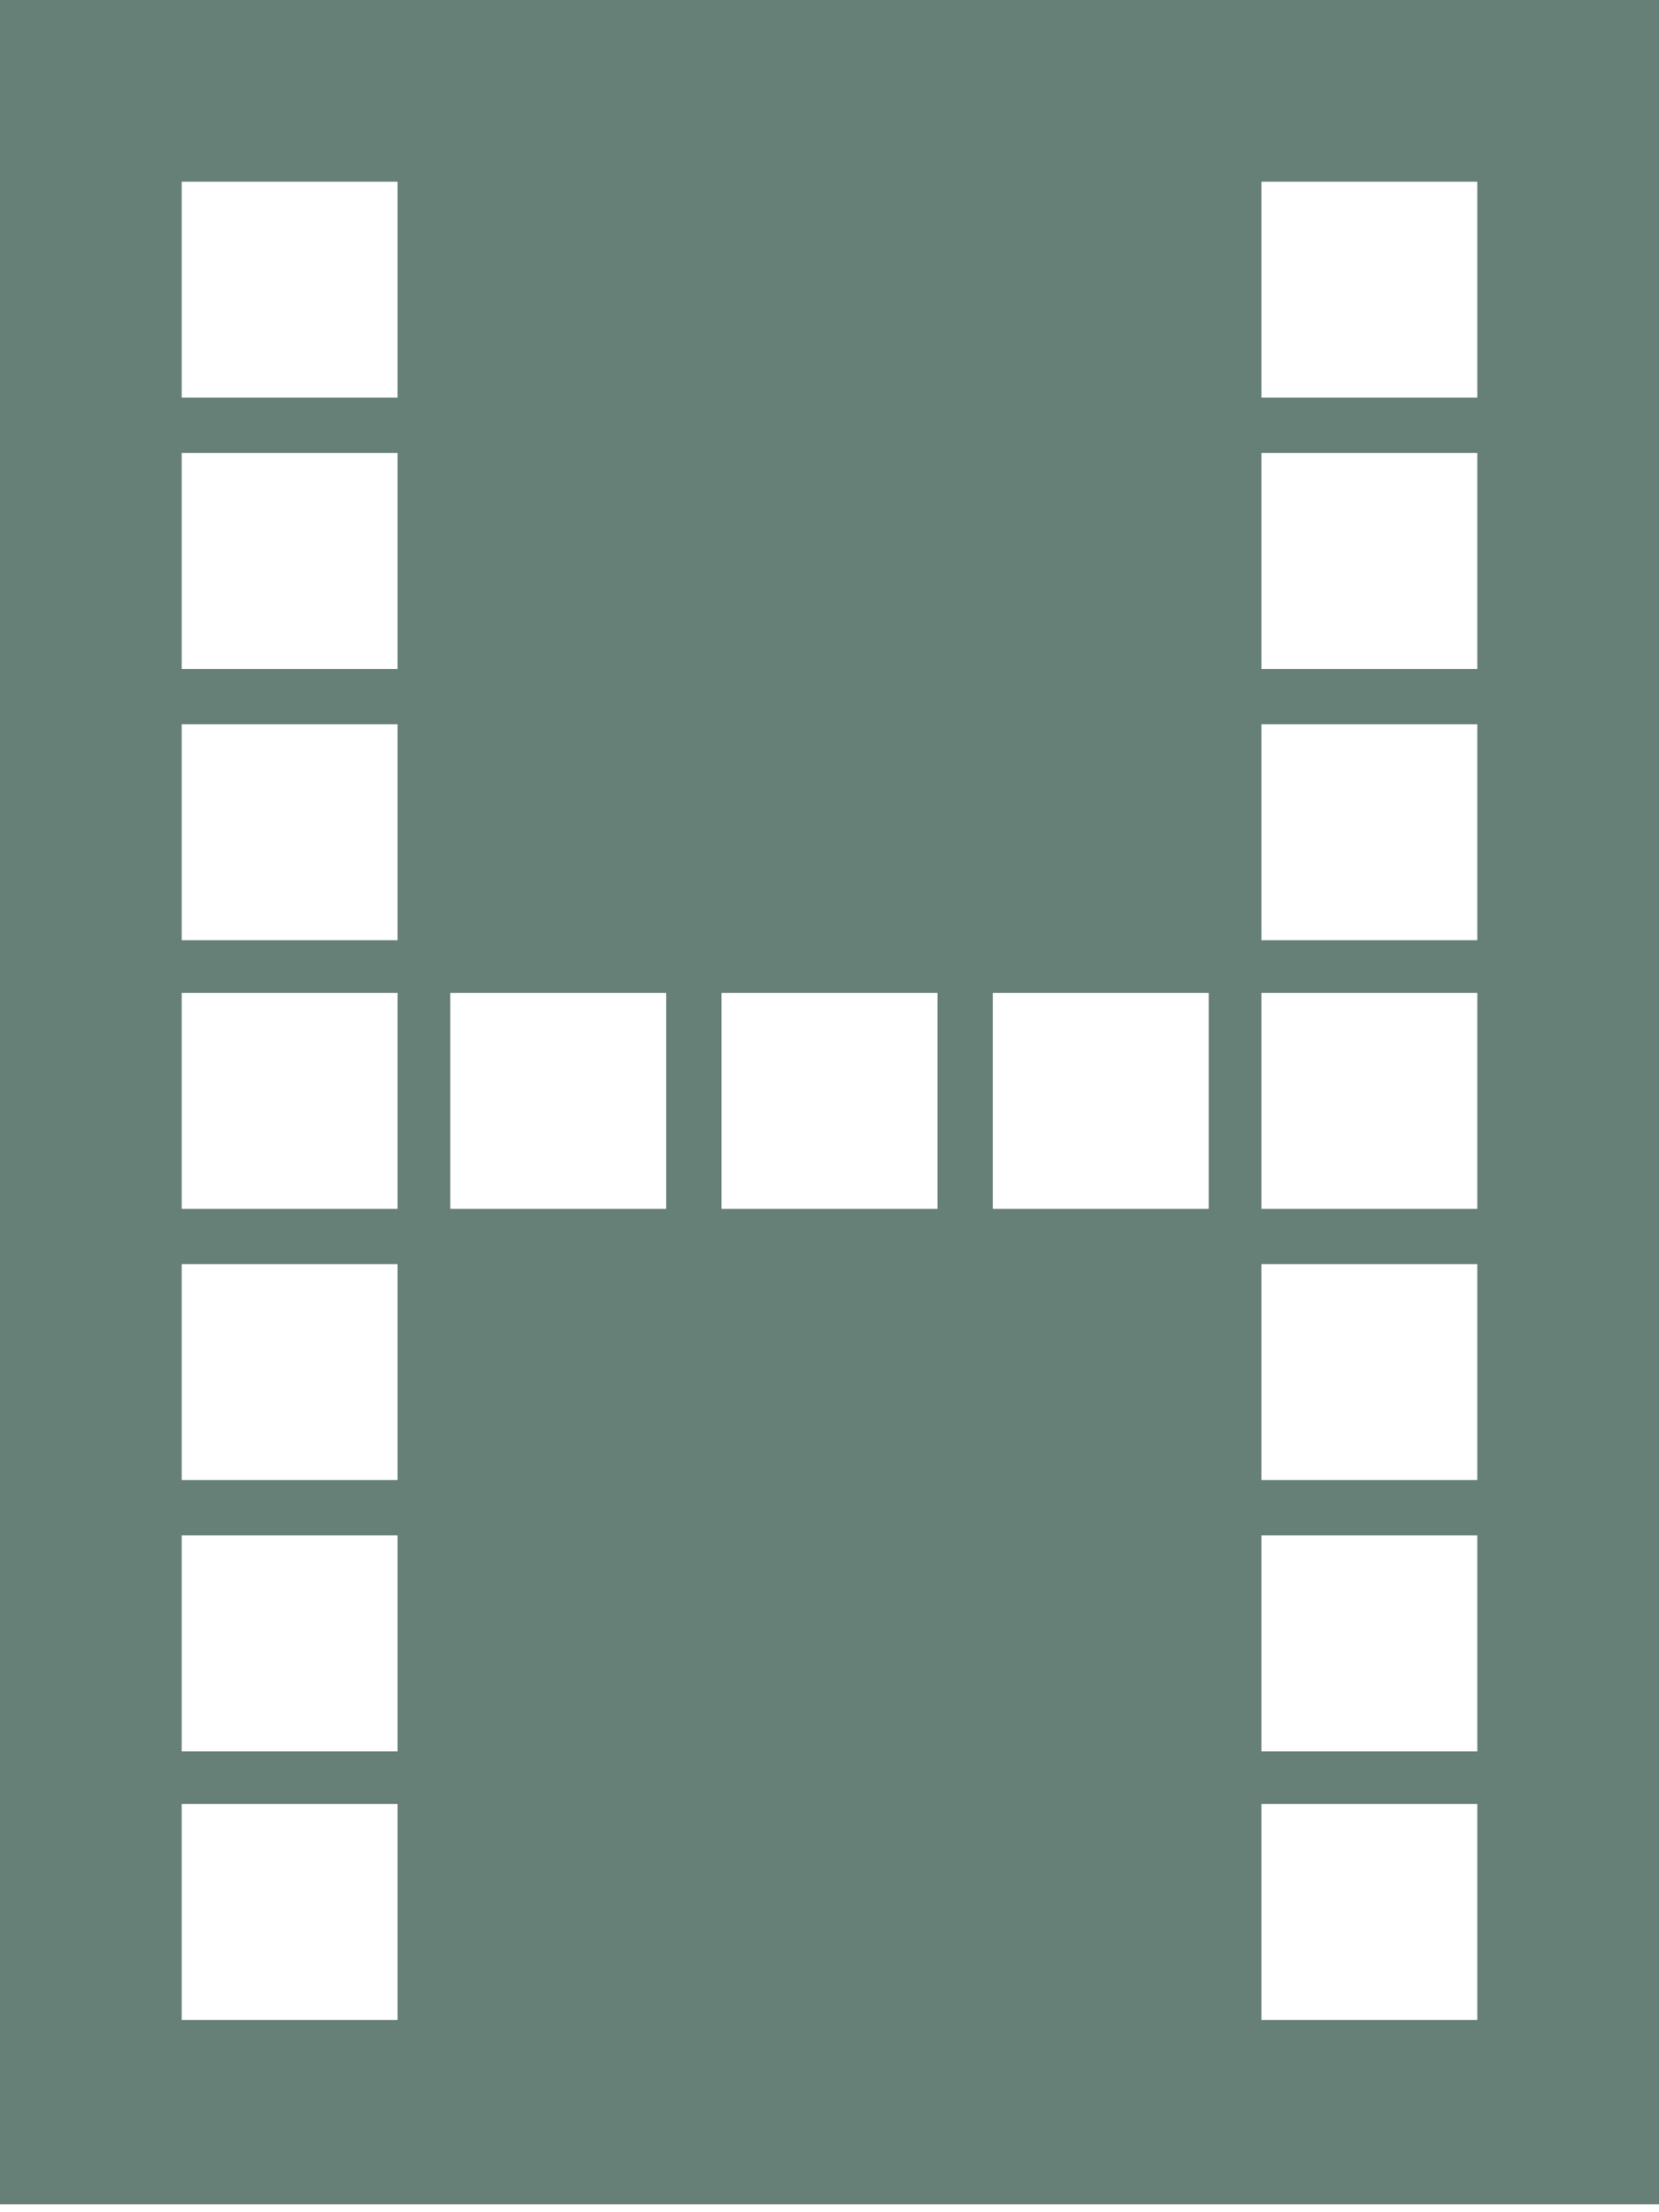 <?xml version="1.0" encoding="utf-8"?>
<!-- Generator: Adobe Illustrator 22.1.0, SVG Export Plug-In . SVG Version: 6.00 Build 0)  -->
<svg version="1.1" id="Layer_1" xmlns="http://www.w3.org/2000/svg" xmlns:xlink="http://www.w3.org/1999/xlink" x="0px" y="0px"
	 viewBox="0 0 63 84" style="enable-background:new 0 0 63 84;" xml:space="preserve">
<style type="text/css">
	.st0{fill:#667F77;}
</style>
<path class="st0" d="M0,0v83.7h63V0H0z M15.1,76.7H6.9v-8.2h8.2V76.7z M15.1,66.5H6.9v-8.2h8.2V66.5z M15.1,56.2H6.9V48h8.2V56.2z
	 M15.1,45.9H6.9v-8.2h8.2V45.9z M15.1,35.7H6.9v-8.2h8.2V35.7z M15.1,25.4H6.9v-8.2h8.2V25.4z M15.1,15.1H6.9V6.9h8.2V15.1z
	 M25.3,45.9h-8.2v-8.2h8.2V45.9z M35.6,45.9h-8.2v-8.2h8.2V45.9z M45.9,45.9h-8.2v-8.2h8.2V45.9z M56.1,76.7h-8.2v-8.2h8.2V76.7z
	 M56.1,66.5h-8.2v-8.2h8.2V66.5z M56.1,56.2h-8.2V48h8.2V56.2z M56.1,45.9h-8.2v-8.2h8.2V45.9z M56.1,35.7h-8.2v-8.2h8.2V35.7z
	 M56.1,25.4h-8.2v-8.2h8.2V25.4z M56.1,15.1h-8.2V6.9h8.2V15.1z"/>
</svg>
